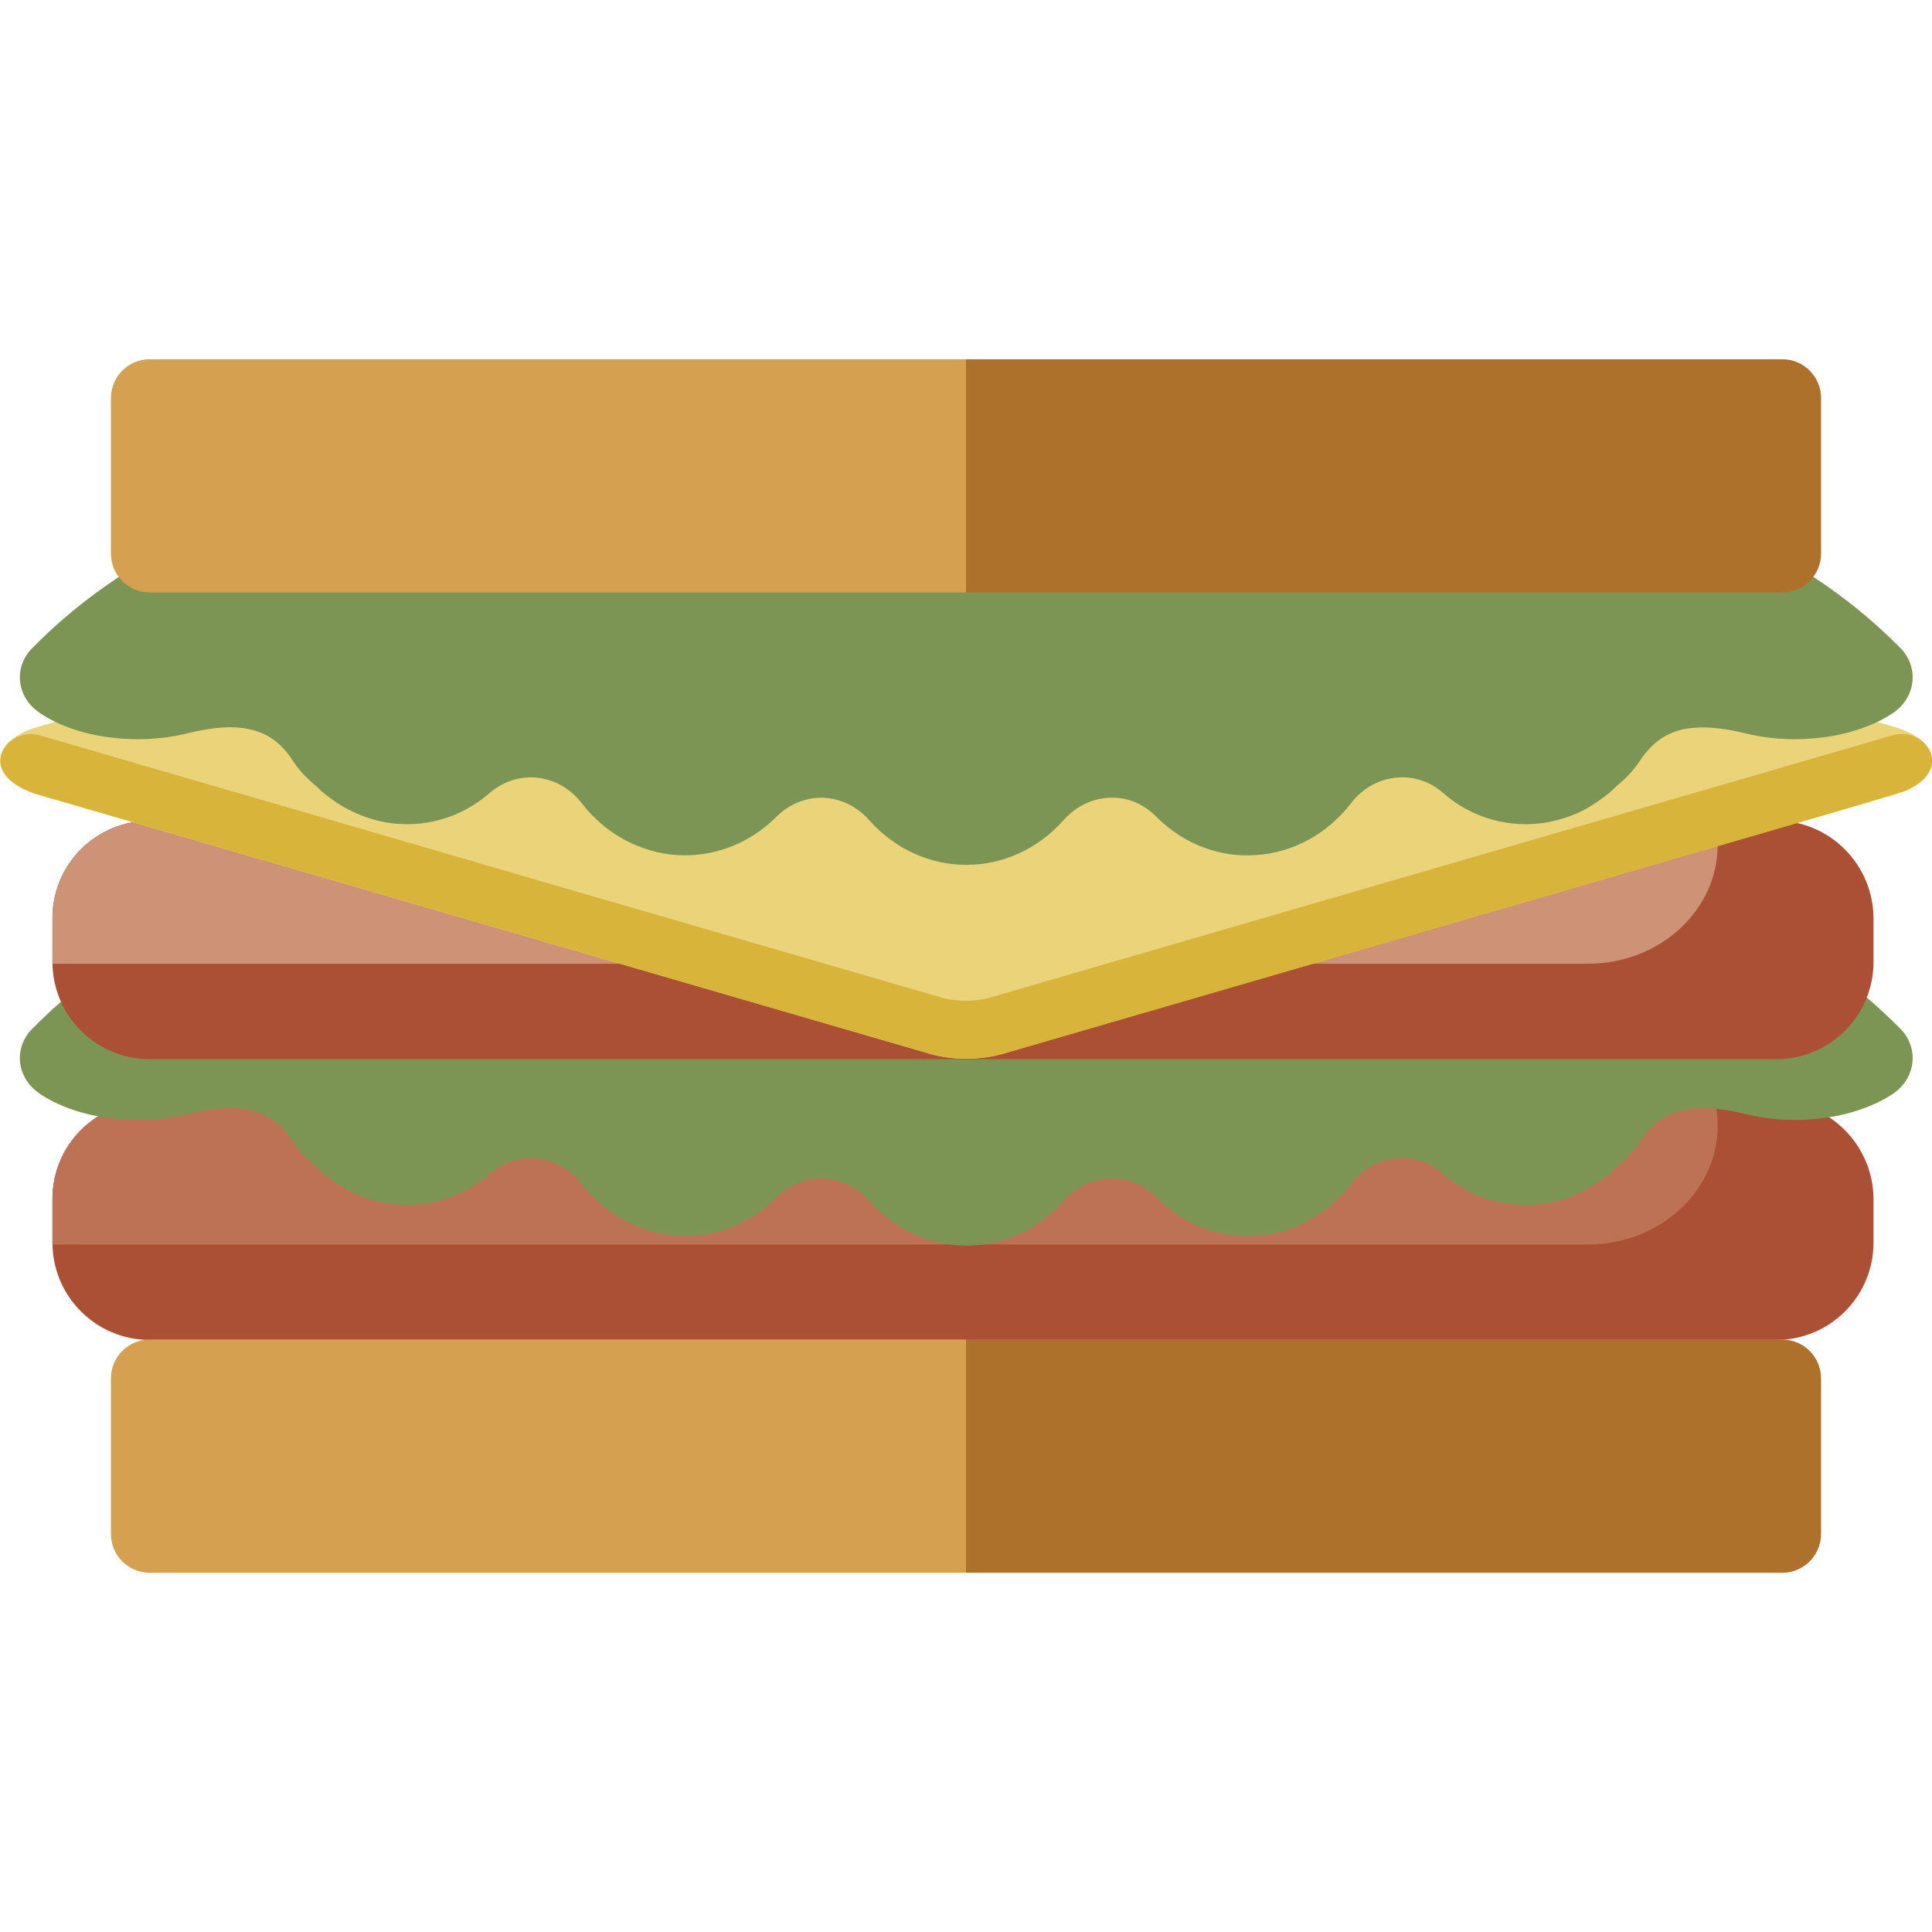 <svg xmlns="http://www.w3.org/2000/svg" viewBox="0 0 512 512"><style>.a{fill:#AB5034;}.b{fill:#7C9554;}.c{fill:#AD712C;}.d{fill:#D5A150;}</style><path d="M470.7 291.9H39.7c-14.2 0-25.8 11.5-25.8 25.8v11.6c0 14.2 11.5 25.8 25.8 25.8h431c14.2 0 25.8-11.5 25.8-25.8v-11.6C496.4 303.5 484.9 291.9 470.7 291.9z" class="a"/><path d="M13.9 317.7v11.6c0 0.2 0 0.4 0 0.5h406.9c19 0 34.4-14.1 34.4-31.5 0-2.2-0.2-4.3-0.7-6.3H39.7C25.4 291.9 13.9 303.5 13.9 317.7z" fill="#BD7155"/><path d="M396.8 229.1H115.3c-40.7 0-79.5 15.8-106.7 43.5l-0.1 0.1c-5 5.1-4.1 13 2 17.1l0.1 0.1c4.5 3 10.6 5.3 17.6 6.3 6.9 1 14.5 0.8 21.6-1 6.6-1.6 12.2-2.1 16.9-0.9 4.7 1.1 8.1 3.9 10.9 8.2 1.5 2.3 3.4 4.4 5.7 6.3 0.3 0.2 0.6 0.5 0.8 0.7l0.7 0.7c0.5 0.4 0.9 0.8 1.4 1.2 1 0.8 2 1.5 3 2.2 4.1 2.7 8.7 4.5 13.4 5.3 9.4 1.5 19.3-1 27.1-7.8 3.6-3.1 8.1-4.6 12.7-4.1 4.6 0.5 8.8 2.9 11.8 6.8 6.5 8.4 15.7 13 25.1 13.7 9.4 0.6 19-2.7 26.4-10.1 3.4-3.4 7.8-5.2 12.4-5.1 4.6 0.2 8.9 2.2 12.2 5.9 7 7.9 16.4 11.9 25.8 11.9 9.4 0 18.8-4 25.8-11.9 3.2-3.6 7.5-5.7 12.2-5.9 4.6-0.2 9 1.6 12.4 5.1 7.4 7.4 17 10.8 26.4 10.1 9.4-0.6 18.6-5.3 25.1-13.7 3-3.9 7.2-6.3 11.8-6.8 4.6-0.5 9.1 0.9 12.7 4.1 7.8 6.8 17.7 9.3 27.1 7.8 4.7-0.8 9.3-2.5 13.4-5.3 1-0.7 2-1.4 3-2.2 0.5-0.4 1-0.8 1.4-1.2l0.7-0.7c0.2-0.2 0.6-0.5 0.8-0.7 2.3-1.9 4.2-4 5.7-6.3 2.8-4.2 6.2-7 10.9-8.2 4.7-1.1 10.3-0.7 16.9 0.9 7.1 1.8 14.6 2 21.6 1 6.9-1 13.1-3.3 17.6-6.3l0 0c6.1-4.1 7.1-12.1 2-17.3l0 0C476.2 244.9 437.4 229.1 396.8 229.1z" class="b"/><path d="M470.7 217.5H39.7c-14.2 0-25.8 11.5-25.8 25.8v11.6c0 14.2 11.5 25.8 25.8 25.8h431c14.2 0 25.8-11.5 25.8-25.8V243.3C496.4 229.1 484.9 217.5 470.7 217.5z" class="a"/><path d="M13.9 243.3v11.6c0 0.2 0 0.4 0 0.5h406.9c19 0 34.4-14.1 34.4-31.5 0-2.2-0.2-4.3-0.7-6.3H39.7C25.4 217.5 13.9 229.1 13.9 243.3z" fill="#CE9276"/><path d="M8.3 210c1.5 0.6-13.5-3.9 238.2 69.3 5.9 1.7 13.1 1.7 19.1 0 249.1-72.4 237.6-68.9 240.3-70.2 9.4-4.6 8-13-4-16.5l-207.9-60.4c-23.6-6.9-52.4-6.9-76 0l-207.9 60.4C-2.6 196.3-3.4 205.6 8.3 210z" fill="#EBD37A"/><path d="M510.7 197.8c-2.1-2.9-5.9-3.9-9.3-2.9 -16.7 4.9-40.6 11.8-74.7 21.7 -39.2 11.4-92.3 26.8-164.1 47.7 -4 1.2-9.4 1.2-13.3 0 -78.9-22.9-135-39.2-175-50.9 -28.6-8.3-49-14.2-63.6-18.5 -3.5-1-7.5 0.2-9.5 3.3 -2.7 4.1-0.4 9 7.2 11.8 1.5 0.6-13.5-3.9 238.2 69.3 5.9 1.7 13.1 1.7 19.1 0 249.1-72.4 237.6-68.9 240.3-70.2C511.9 206.2 513.5 201.6 510.7 197.8z" fill="#D9B43A"/><path d="M396.8 128.2H115.3c-40.7 0-79.5 15.8-106.7 43.5l-0.1 0.1c-5 5.1-4.1 13 2 17.1l0.1 0.1c4.5 3 10.6 5.3 17.6 6.3 6.9 1 14.5 0.8 21.6-1 6.6-1.6 12.2-2.1 16.9-0.9 4.7 1.1 8.1 3.9 10.9 8.2 1.5 2.3 3.4 4.4 5.7 6.3 0.3 0.2 0.6 0.5 0.8 0.7l0.7 0.7c0.5 0.4 0.9 0.8 1.4 1.2 1 0.8 2 1.5 3 2.2 4.1 2.7 8.7 4.5 13.4 5.3 9.4 1.5 19.3-1 27.1-7.8 3.6-3.1 8.1-4.6 12.7-4.1 4.6 0.5 8.8 2.9 11.8 6.8 6.5 8.4 15.7 13 25.1 13.7 9.4 0.6 19-2.7 26.4-10.1 3.4-3.4 7.8-5.2 12.4-5.1 4.6 0.2 8.9 2.2 12.2 5.9 7 7.9 16.4 11.9 25.8 11.9 9.4 0 18.8-4 25.8-11.9 3.2-3.6 7.5-5.7 12.2-5.9 4.6-0.2 9 1.6 12.4 5.1 7.4 7.4 17 10.8 26.4 10.1 9.4-0.6 18.6-5.3 25.1-13.7 3-3.9 7.2-6.3 11.8-6.8 4.6-0.5 9.1 0.9 12.7 4.1 7.8 6.8 17.7 9.3 27.1 7.8 4.7-0.8 9.3-2.5 13.4-5.3 1-0.7 2-1.4 3-2.2 0.5-0.4 1-0.8 1.4-1.2l0.7-0.7c0.2-0.2 0.6-0.5 0.8-0.7 2.3-1.9 4.2-4 5.7-6.3 2.8-4.2 6.2-7 10.9-8.2 4.7-1.1 10.3-0.7 16.9 0.9 7.1 1.8 14.6 2 21.6 1 6.9-1 13.1-3.3 17.6-6.3l0 0c6.1-4.1 7.1-12.1 2-17.3l0 0C476.2 144 437.4 128.2 396.8 128.2z" class="b"/><path d="M472.3 95.2H256l-20.6 41.2 20.6 20.6h216.3c5.7 0 10.3-4.6 10.3-10.3v-41.2C482.6 99.8 478 95.2 472.3 95.2z" class="c"/><path d="M39.7 95.2c-5.7 0-10.3 4.6-10.3 10.3v41.2c0 5.7 4.6 10.3 10.3 10.3h216.3V95.2C256 95.2 39.7 95.2 39.7 95.2z" class="d"/><path d="M472.3 355H256l-20.6 41.2 20.6 20.6h216.3c5.7 0 10.3-4.6 10.3-10.3v-41.2C482.6 359.6 478 355 472.3 355z" class="c"/><path d="M39.7 355c-5.7 0-10.3 4.6-10.3 10.3v41.2c0 5.7 4.6 10.3 10.3 10.3h216.3v-61.8H39.7z" class="d"/></svg>